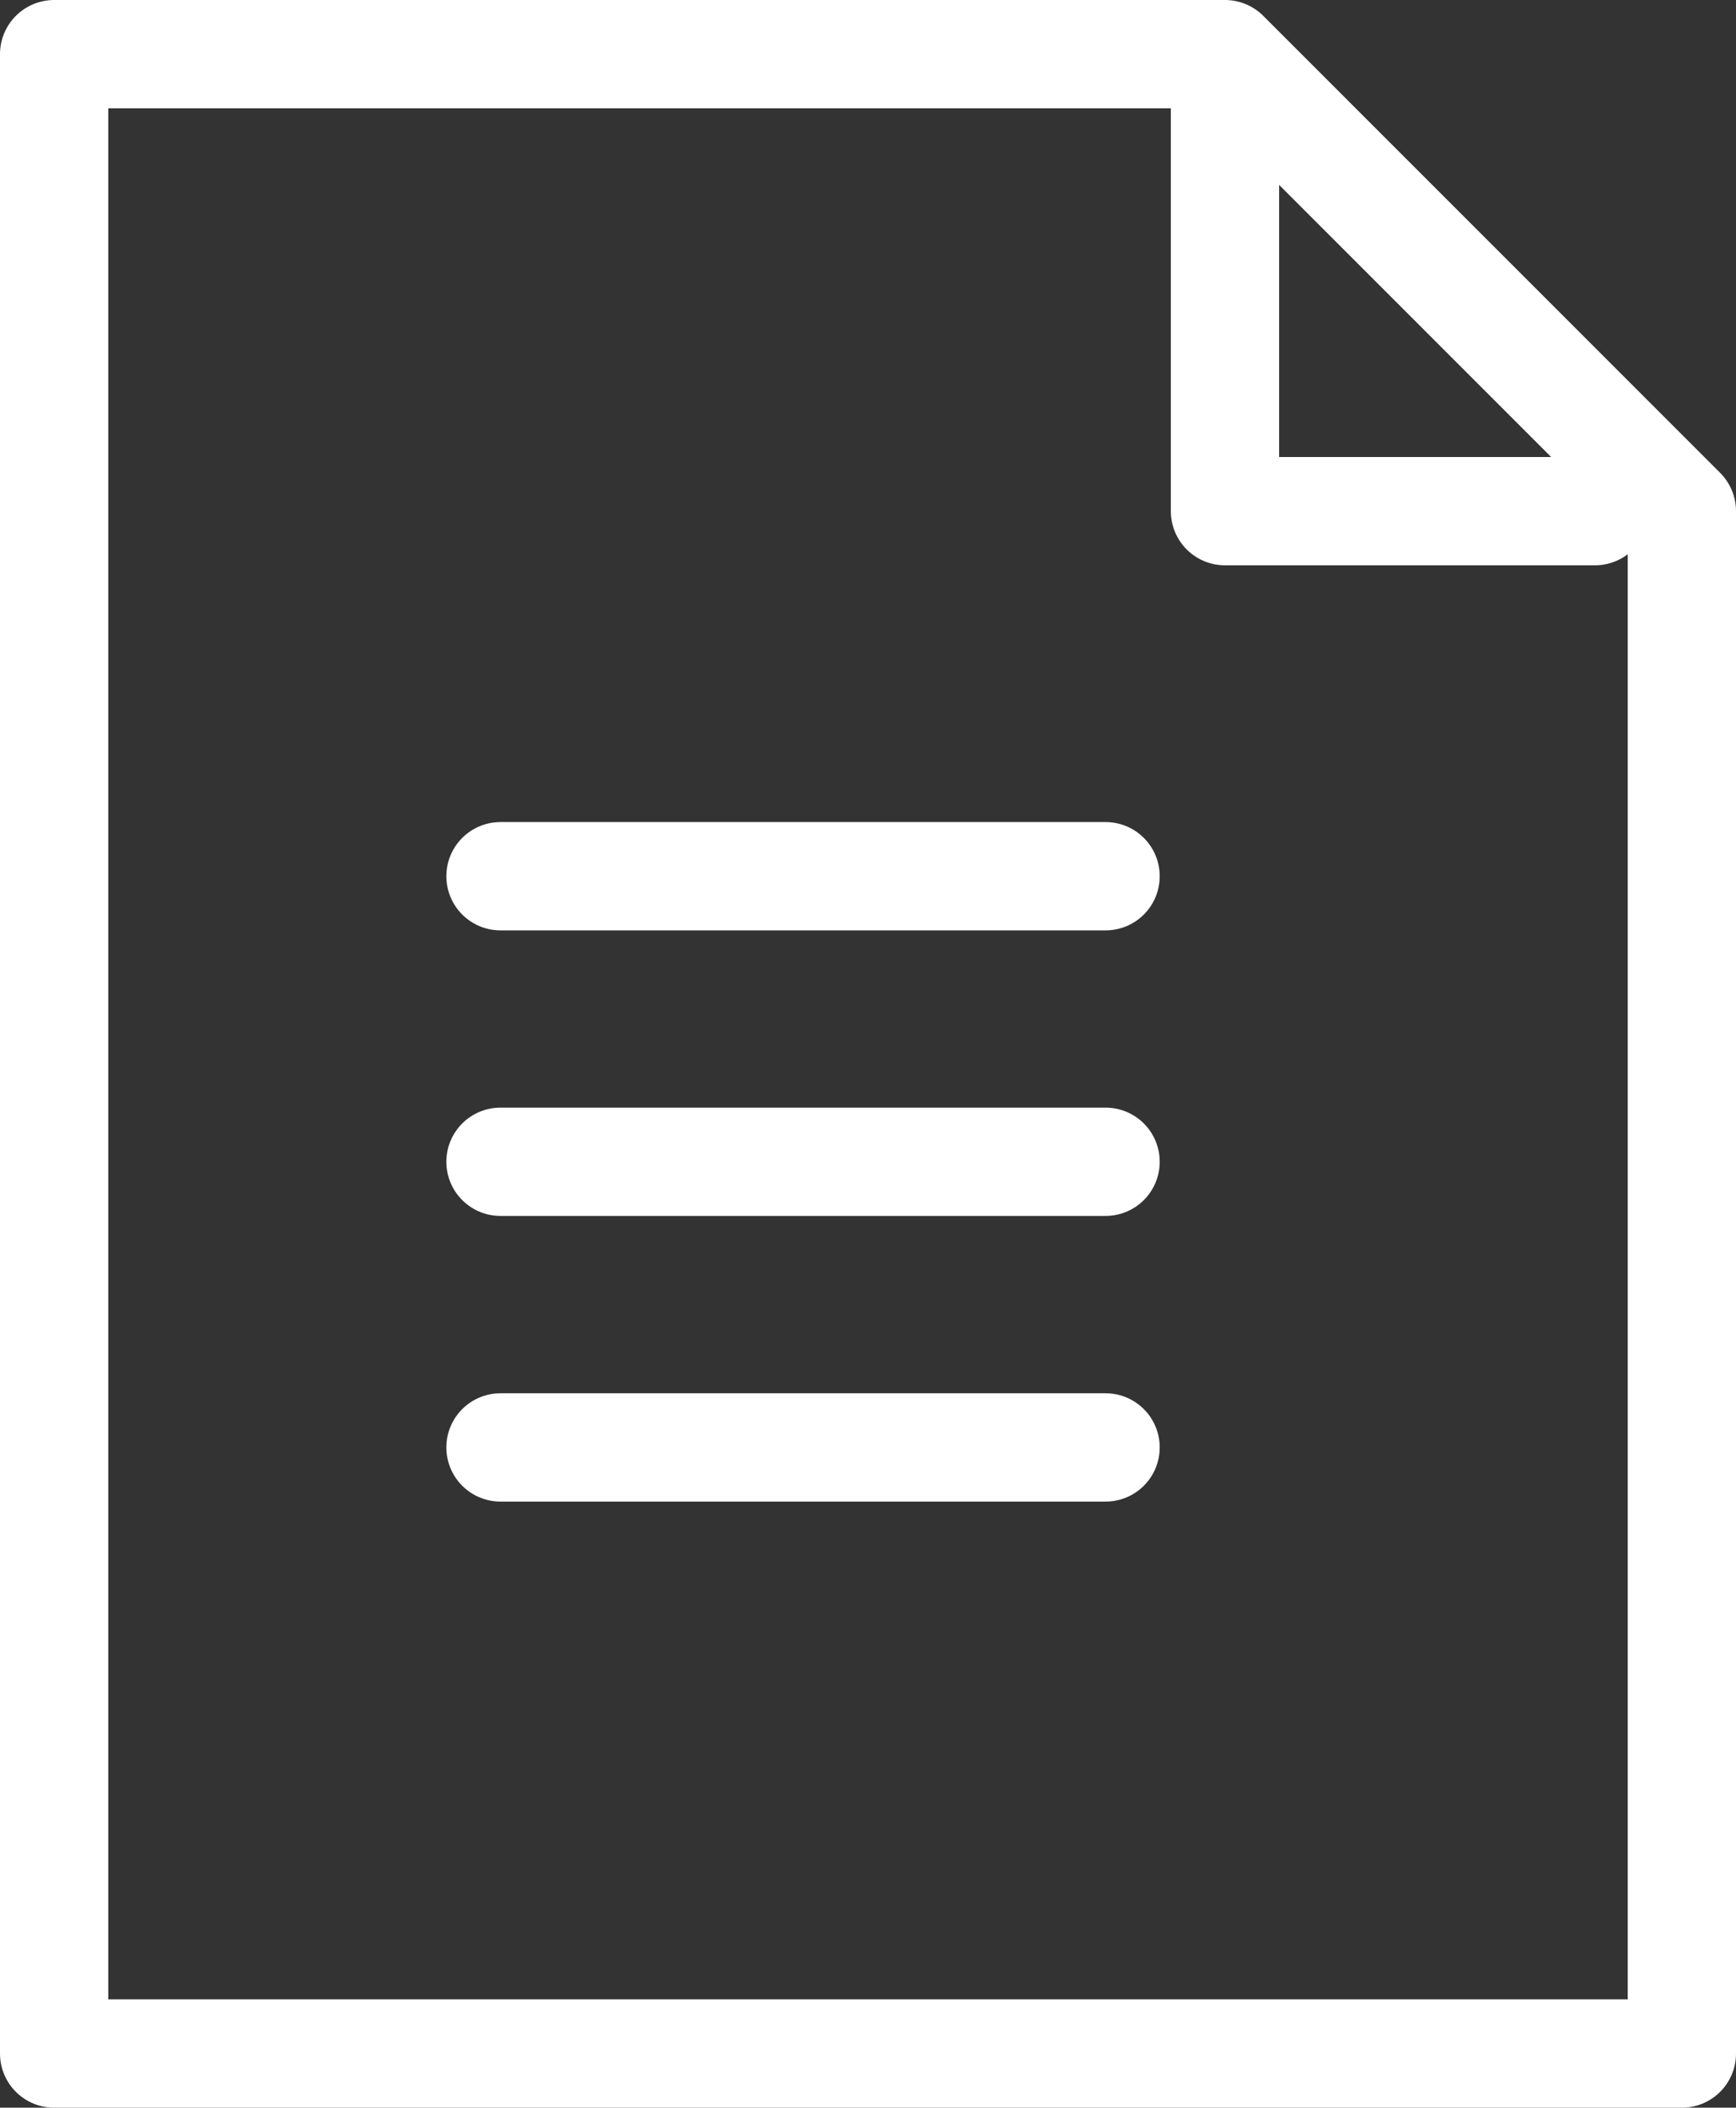 <?xml version="1.0" encoding="utf-8"?>
<!-- Generator: Adobe Illustrator 16.0.0, SVG Export Plug-In . SVG Version: 6.00 Build 0)  -->
<!DOCTYPE svg PUBLIC "-//W3C//DTD SVG 1.1//EN" "http://www.w3.org/Graphics/SVG/1.1/DTD/svg11.dtd">
<svg version="1.1" id="_x3C_Layer_x3E_" xmlns="http://www.w3.org/2000/svg" xmlns:xlink="http://www.w3.org/1999/xlink" x="0px"
	 y="0px" width="80.156px" height="97.295px" viewBox="0 0 80.156 97.295" enable-background="new 0 0 80.156 97.295"
	 xml:space="preserve">
<rect x="0" y="0" width="80.156" height="97.295" fill="#333333" stroke="none"/>
<polyline fill="none" stroke="#FFFFFF" stroke-width="5" stroke-linecap="round" stroke-linejoin="round" stroke-miterlimit="10" points="
	77.656,94.795 77.656,23.596 56.561,2.5 2.5,2.5 2.5,94.795 77.656,94.795 "/>
<polyline fill="none" stroke="#FFFFFF" stroke-width="5" stroke-linecap="round" stroke-linejoin="round" stroke-miterlimit="10" points="
	73.641,23.596 56.561,23.596 56.561,3.514 "/>
<line fill="none" stroke="#FFFFFF" stroke-width="5" stroke-linecap="round" stroke-linejoin="round" stroke-miterlimit="10" x1="23.109" y1="40.448" x2="51.047" y2="40.448"/>
<line fill="none" stroke="#FFFFFF" stroke-width="5" stroke-linecap="round" stroke-linejoin="round" stroke-miterlimit="10" x1="23.109" y1="53.63" x2="51.047" y2="53.63"/>
<line fill="none" stroke="#FFFFFF" stroke-width="5" stroke-linecap="round" stroke-linejoin="round" stroke-miterlimit="10" x1="23.109" y1="66.816" x2="51.047" y2="66.816"/>
</svg>
